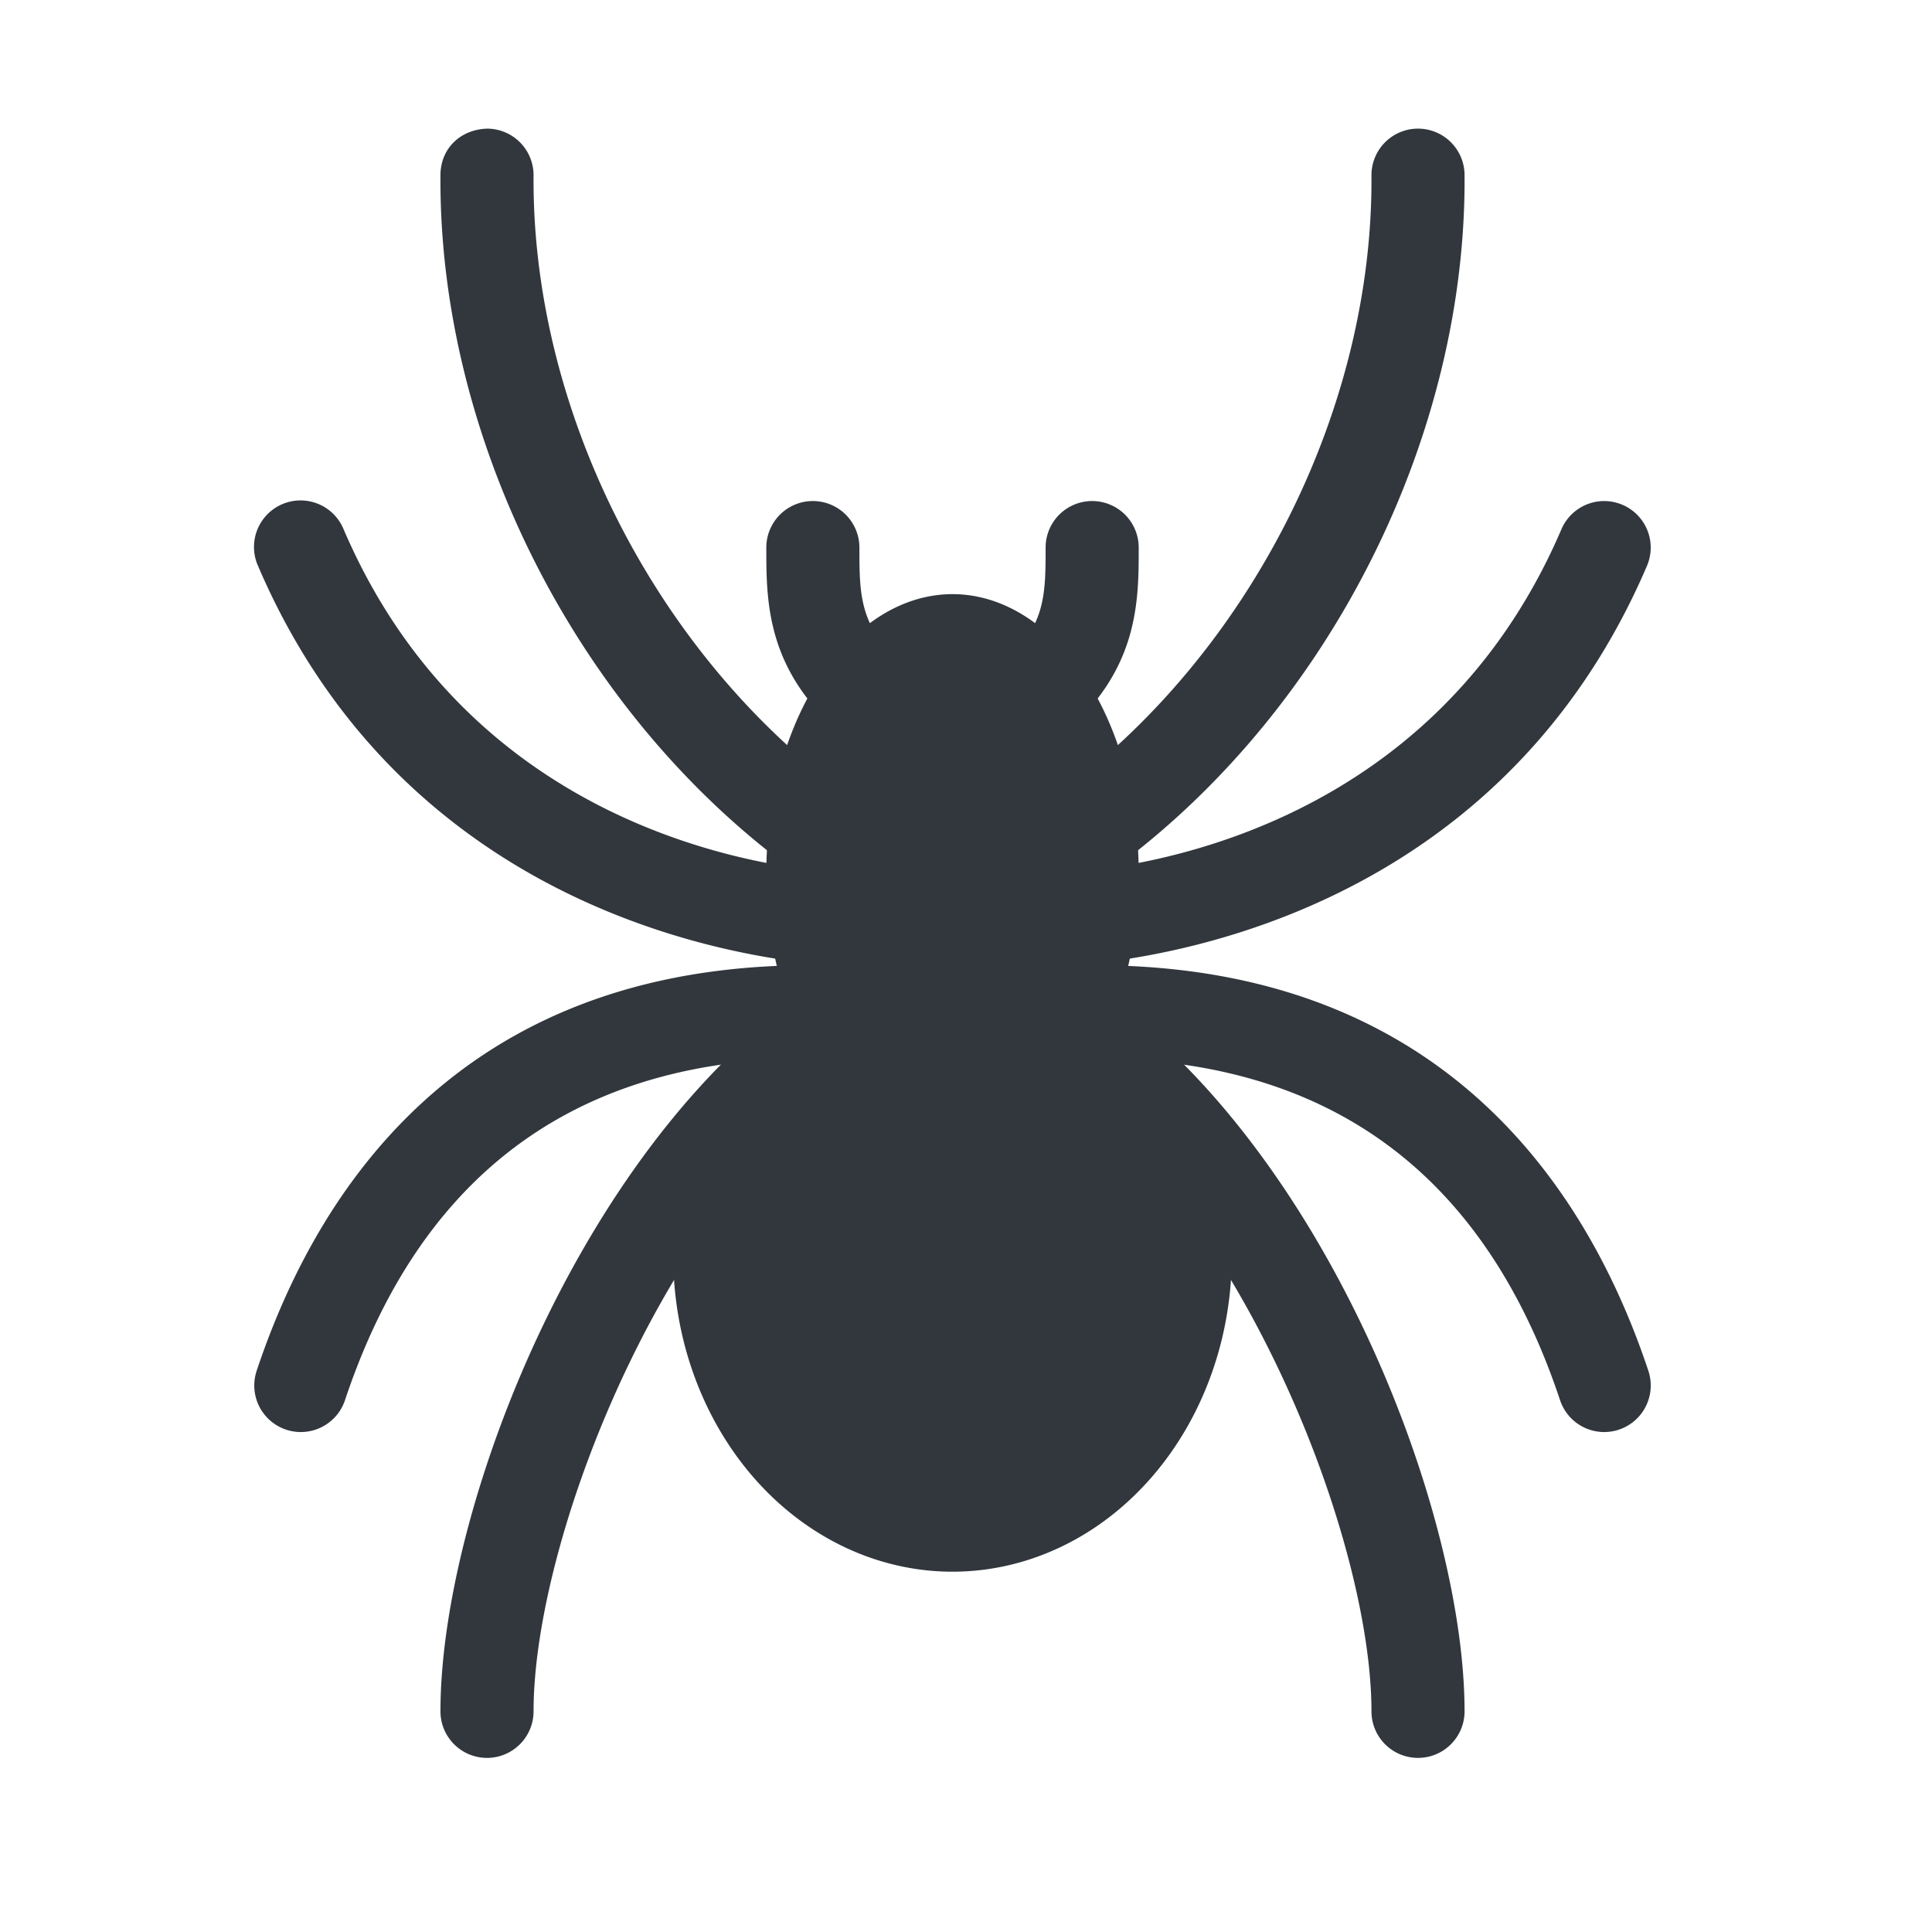 <?xml version="1.0" encoding="UTF-8" standalone="no"?>
<!-- Created with Inkscape (http://www.inkscape.org/) -->

<svg
   width="128"
   height="128"
   viewBox="0 0 33.867 33.867"
   version="1.1"
   id="svg5"
   inkscape:version="1.2.1 (9c6d41e410, 2022-07-14)"
   sodipodi:docname="spider.svg"
   xml:space="preserve"
   xmlns:inkscape="http://www.inkscape.org/namespaces/inkscape"
   xmlns:sodipodi="http://sodipodi.sourceforge.net/DTD/sodipodi-0.dtd"
   xmlns="http://www.w3.org/2000/svg"
   xmlns:svg="http://www.w3.org/2000/svg"><sodipodi:namedview
     id="namedview7"
     pagecolor="#ffffff"
     bordercolor="#000000"
     borderopacity="0.25"
     inkscape:showpageshadow="2"
     inkscape:pageopacity="0.0"
     inkscape:pagecheckerboard="0"
     inkscape:deskcolor="#d1d1d1"
     inkscape:document-units="px"
     showgrid="false"
     showguides="true"
     inkscape:zoom="2.9825758"
     inkscape:cx="-6.3703327"
     inkscape:cy="65.379731"
     inkscape:window-width="1920"
     inkscape:window-height="1017"
     inkscape:window-x="-8"
     inkscape:window-y="-8"
     inkscape:window-maximized="1"
     inkscape:current-layer="layer2"><sodipodi:guide
       position="16.411,17.943"
       orientation="1,0"
       id="guide274"
       inkscape:locked="false" /><sodipodi:guide
       position="-1.242,17.411"
       orientation="0,-1"
       id="guide276"
       inkscape:locked="false" /></sodipodi:namedview><defs
     id="defs2" /><g
     inkscape:groupmode="layer"
     id="layer2"
     inkscape:label="Layer 2"
     style="display:inline"><g
       id="g352"
       transform="matrix(0.816,0,0,0.816,2.009,1.439)"><path
         fill="#31373d"
         d="M 14.999,17 A 0.996,0.996 0 0 1 14.4,16.8 C 9.863,13.397 6.959,7.585 7,1.993 7.004,1.44 7.412,1.018 8.007,1 A 1,1 0 0 1 9,2.007 C 8.963,6.987 11.554,12.166 15.6,15.2 A 1,1 0 0 1 14.999,17 Z"
         id="path316" /><path
         fill="#31373d"
         d="M 16,19 C 15.623,19 6.727,18.902 3.081,10.394 A 1,1 0 1 1 4.919,9.606 C 8.052,16.916 15.677,17 16,17 a 1,1 0 0 1 0,2 z"
         id="path318" /><path
         fill="#31373d"
         d="M 4,29 A 1,1 0 0 1 3.052,27.683 C 4.44,23.519 7.771,18.629 15.762,18.991 15.864,18.996 15.945,19 16,19 a 1,1 0 1 1 0,2 C 15.924,21 15.813,20.995 15.672,20.989 10.261,20.752 6.651,23.211 4.949,28.316 4.809,28.735 4.419,29 4,29 Z"
         id="path320" /><path
         fill="#31373d"
         d="M 8,36 A 1,1 0 0 1 7,35 c 0,-4.495 3.228,-12.703 8.485,-15.857 a 1,1 0 1 1 1.029,1.715 C 11.997,23.568 9,31.165 9,35 A 1,1 0 0 1 8,36 Z M 21.001,17 A 1,1 0 0 1 20.4,15.2 C 24.446,12.165 27.037,6.987 27,2.007 A 1,1 0 0 1 27.992,1 H 28 a 1,1 0 0 1 1,0.993 C 29.042,7.585 26.137,13.397 21.6,16.8 21.42,16.935 21.21,17 21.001,17 Z"
         id="path322" /><path
         fill="#31373d"
         d="m 20,19 a 1,1 0 1 1 0,-2 c 0.323,0 7.948,-0.084 11.081,-7.394 a 0.999,0.999 0 1 1 1.837,0.788 C 29.272,18.902 20.377,19 20,19 Z"
         id="path324" /><path
         fill="#31373d"
         d="M 32,29 A 0.999,0.999 0 0 1 31.052,28.316 C 29.35,23.211 25.759,20.757 20.328,20.989 20.187,20.995 20.076,21 20,21 a 1,1 0 1 1 0,-2 c 0.055,0 0.136,-0.004 0.238,-0.009 7.979,-0.36 11.323,4.528 12.71,8.692 A 1,1 0 0 1 32,29 Z"
         id="path326" /><path
         fill="#31373d"
         d="M 28,36 A 1,1 0 0 1 27,35 C 27,31.165 24.003,23.568 19.485,20.857 a 1,1 0 1 1 1.029,-1.715 C 25.771,22.297 29,30.505 29,35 a 1,1 0 0 1 -1,1 z"
         id="path328" /><path
         id="ellipse330"
         style="fill:#31373d"
         d="M 24,25.208 A 6,6.792 0 0 1 18,32 a 6,6.792 0 0 1 -6,-6.792 6,6.792 0 0 1 6,-6.792 6,6.792 0 0 1 6,6.792 z" /><path
         id="ellipse332"
         style="fill:#31373d"
         d="m 22,17 a 4,6 0 0 1 -4,6 4,6 0 0 1 -4,-6 4,6 0 0 1 4,-6 4,6 0 0 1 4,6 z" /><path
         fill="#31373d"
         d="M 16,14 A 0.997,0.997 0 0 1 15.293,13.707 C 14,12.414 14,11.076 14,10 a 1,1 0 0 1 2,0 c 0,0.92 0,1.586 0.707,2.293 A 0.999,0.999 0 0 1 16,14 Z m 4,0 A 0.999,0.999 0 0 1 19.293,12.293 C 20,11.586 20,10.92 20,10 a 1,1 0 1 1 2,0 c 0,1.076 0,2.414 -1.293,3.707 A 0.997,0.997 0 0 1 20,14 Z"
         id="path334" /></g></g></svg>
